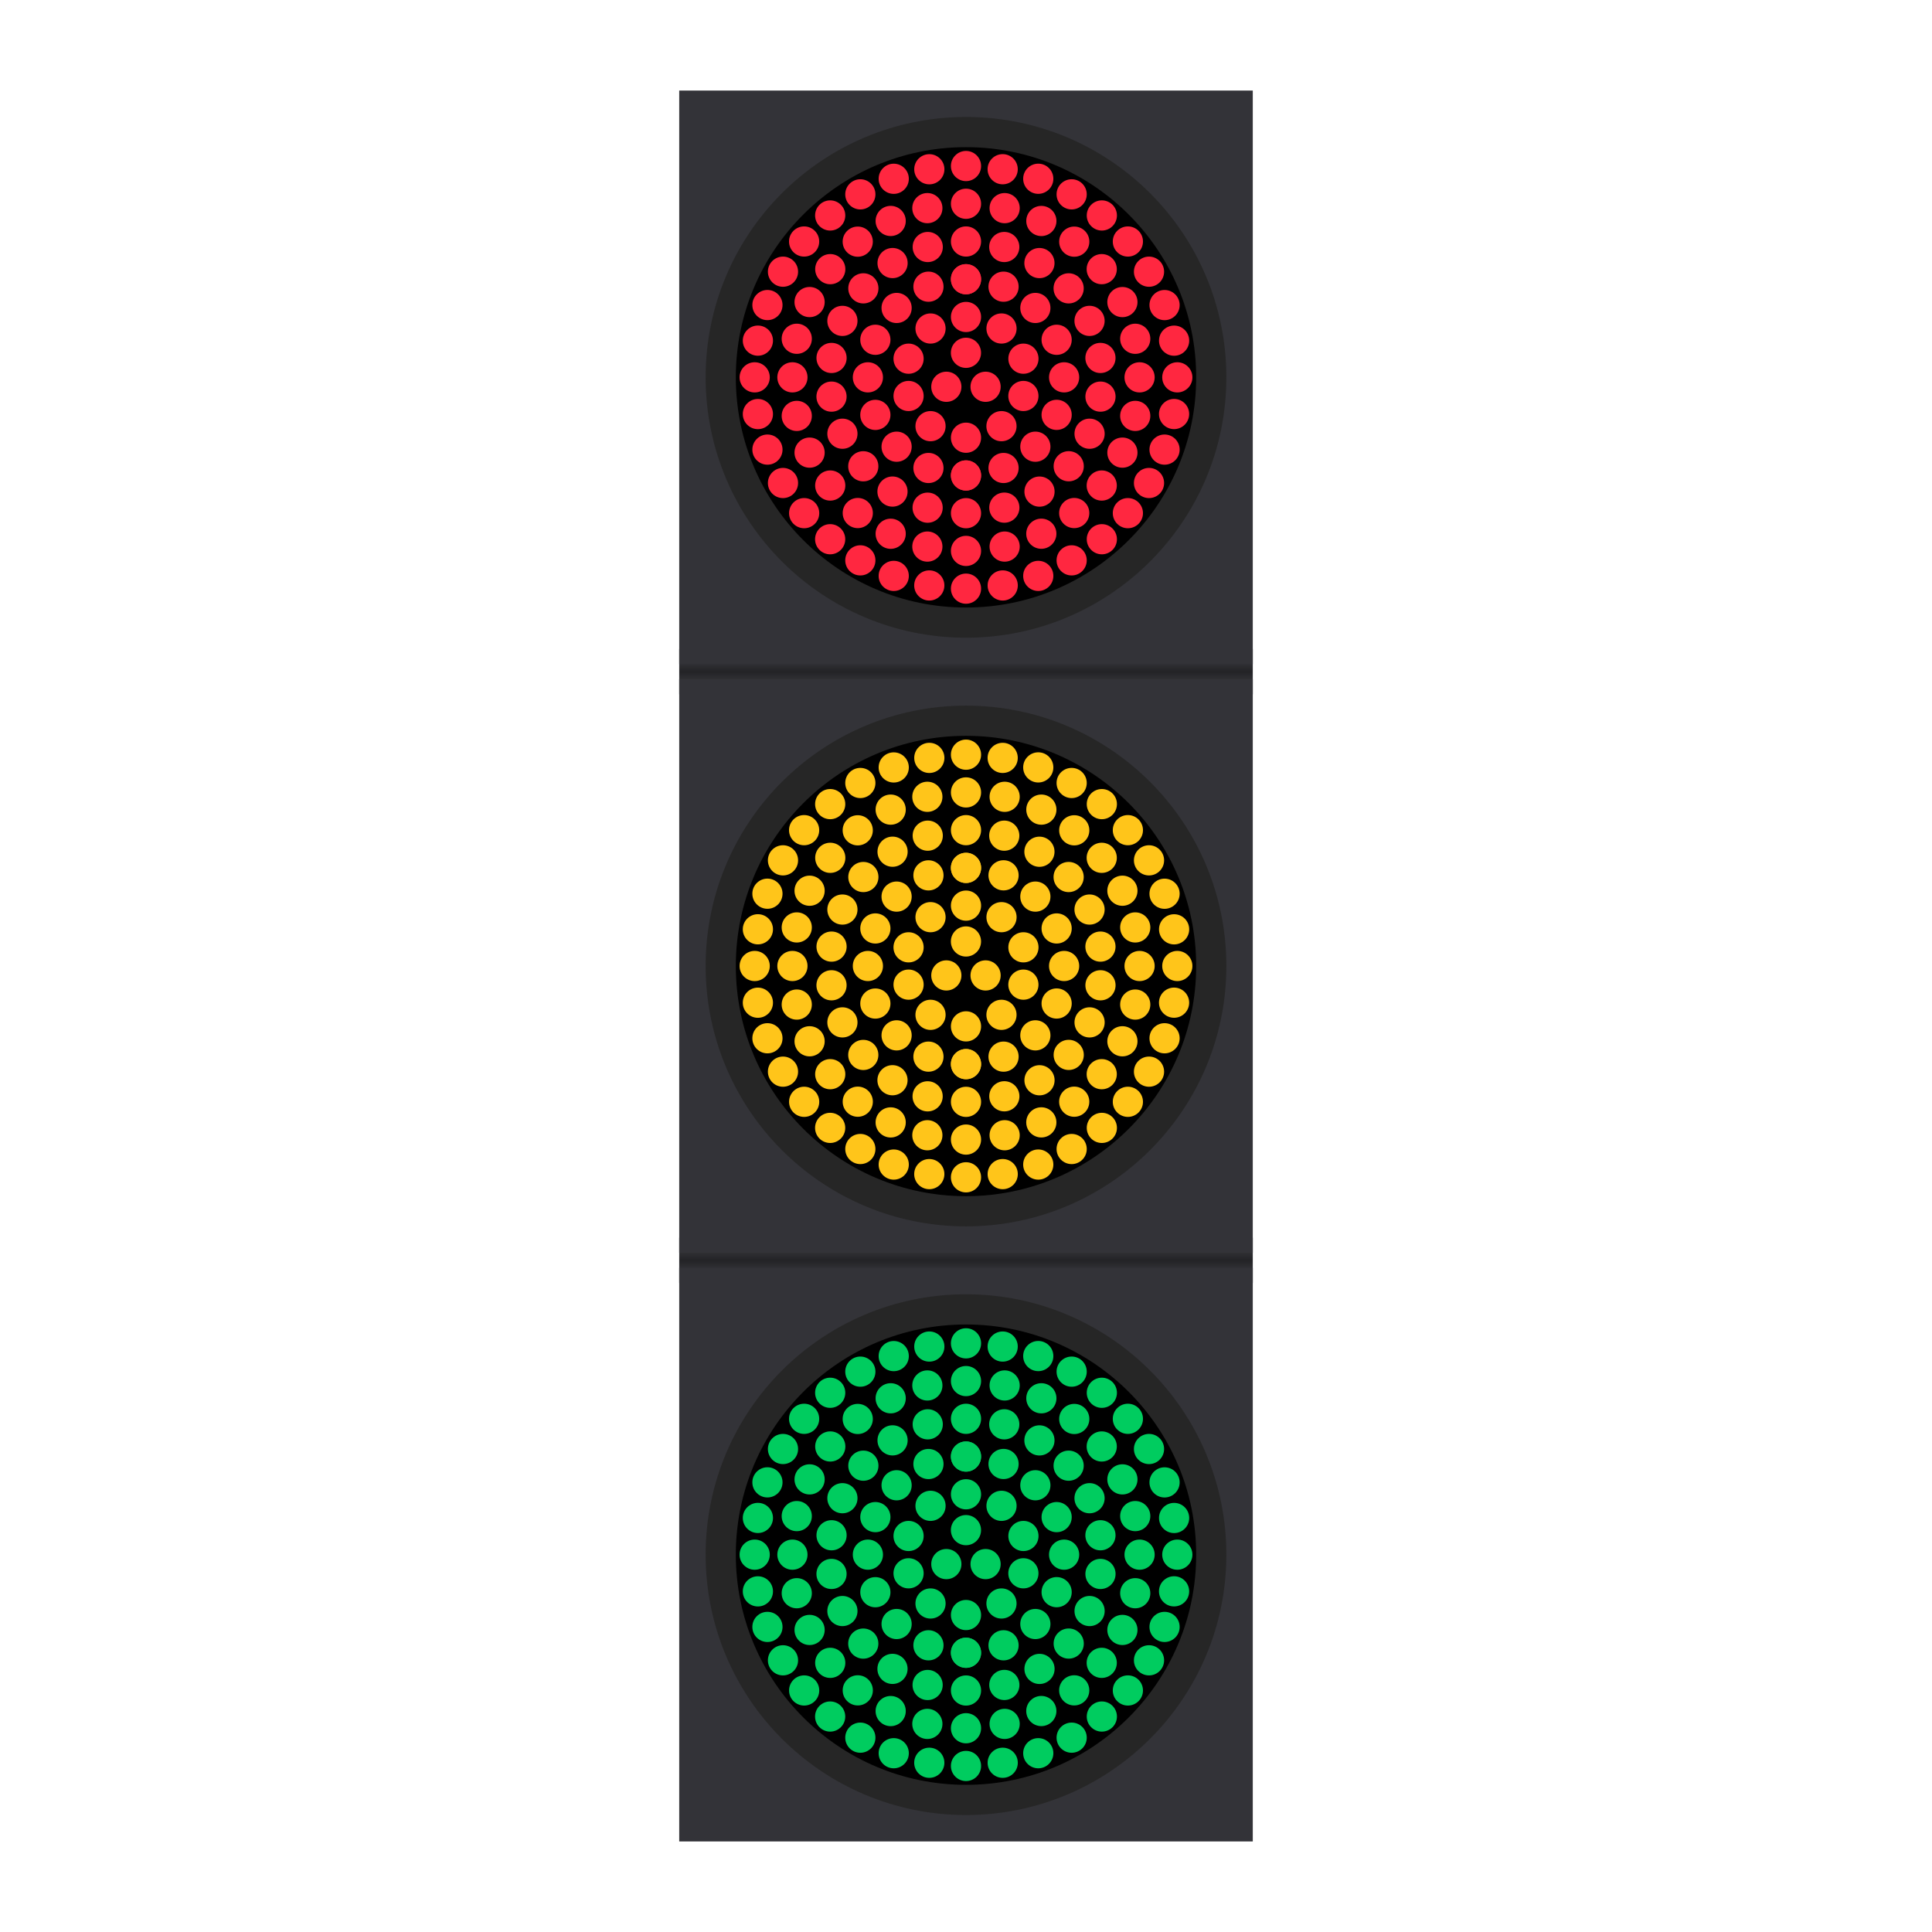 <?xml version="1.0" encoding="UTF-8"?>
<svg width="512" height="512" version="1.1" viewBox="0 0 512 512" xmlns="http://www.w3.org/2000/svg" xmlns:xlink="http://www.w3.org/1999/xlink">
  <defs>
    <linearGradient id="reference-gradient">
      <stop stop-color="#2f2f33" offset="0"/>
      <stop stop-color="#232326" offset="1"/>
    </linearGradient>
    <linearGradient id="gradient2" x1="612" x2="612" y1="168" y2="170" gradientTransform="translate(-352 8)" gradientUnits="userSpaceOnUse" spreadMethod="reflect" xlink:href="#reference-gradient"/>
    <linearGradient id="gradient3" x1="612" x2="612" y1="168" y2="170" gradientTransform="translate(-352 164)" gradientUnits="userSpaceOnUse" spreadMethod="reflect" xlink:href="#reference-gradient"/>
  </defs>
  <rect x="180" y="172" width="152" height="12" fill="url(#gradient2)"/>
  <rect x="180" y="328" width="152" height="12" fill="url(#gradient3)"/>
  <g fill="#333338">
    <rect x="180" y="336" width="152" height="152"/>
    <rect x="180" y="180" width="152" height="152"/>
    <rect x="180" y="024" width="152" height="152"/>
  </g>
  <g stroke="#262626" stroke-width="8">
    <circle cx="256" cy="100" r="65"/>
    <circle cx="256" cy="256" r="65"/>
    <circle cx="256" cy="412" r="65"/>
  </g>
  <g fill="#ff2740">
    <circle cx="255.99" cy="93.497" r="4"/>
    <circle cx="250.79" cy="102.5" r="4"/>
    <circle cx="261.19" cy="102.5" r="4"/>
    <circle cx="265.41" cy="87.056" r="4"/>
    <circle cx="271.22" cy="95.054" r="4"/>
    <circle cx="246.6" cy="112.94" r="4"/>
    <circle cx="256" cy="116" r="4"/>
    <circle cx="265.4" cy="112.94" r="4"/>
    <circle cx="271.21" cy="104.94" r="4"/>
    <circle cx="246.6" cy="87.06" r="4"/>
    <circle cx="240.78" cy="95.055" r="4"/>
    <circle cx="240.78" cy="104.94" r="4"/>
    <circle cx="256" cy="84" r="4"/>
    <circle cx="256" cy="74" r="4"/>
    <circle cx="265.95" cy="75.974" r="4"/>
    <circle cx="246.05" cy="75.976" r="4"/>
    <circle cx="237.61" cy="81.613" r="4"/>
    <circle cx="274.38" cy="81.613" r="4"/>
    <circle cx="256" cy="74" r="4"/>
    <circle cx="282" cy="100" r="4"/>
    <circle cx="230" cy="100" r="4"/>
    <circle cx="231.98" cy="90.045" r="4"/>
    <circle cx="280.02" cy="90.047" r="4"/>
    <circle cx="256" cy="126" r="4"/>
    <circle cx="265.95" cy="124.02" r="4"/>
    <circle cx="246.05" cy="124.02" r="4"/>
    <circle cx="237.61" cy="118.38" r="4"/>
    <circle cx="274.38" cy="118.38" r="4"/>
    <circle cx="256" cy="126" r="4"/>
    <circle cx="231.98" cy="109.95" r="4"/>
    <circle cx="280.02" cy="109.94" r="4"/>
    <circle cx="245.86" cy="65.46" r="4"/>
    <circle cx="266.14" cy="65.458" r="4"/>
    <circle cx="220.36" cy="105.11" r="4"/>
    <circle cx="236.54" cy="69.713" r="4"/>
    <circle cx="275.46" cy="69.717" r="4"/>
    <circle cx="223.25" cy="85.038" r="4"/>
    <circle cx="288.74" cy="85.036" r="4"/>
    <circle cx="283.2" cy="76.417" r="4"/>
    <circle cx="291.63" cy="94.861" r="4"/>
    <circle cx="220.37" cy="94.862" r="4"/>
    <circle cx="228.8" cy="76.417" r="4"/>
    <circle cx="228.78" cy="123.57" r="4"/>
    <circle cx="283.22" cy="123.56" r="4"/>
    <circle cx="288.75" cy="114.94" r="4"/>
    <circle cx="236.52" cy="130.27" r="4"/>
    <circle cx="275.48" cy="130.28" r="4"/>
    <circle cx="256" cy="64" r="4"/>
    <circle cx="223.25" cy="114.94" r="4"/>
    <circle cx="291.64" cy="105.11" r="4"/>
    <circle cx="245.83" cy="134.54" r="4"/>
    <circle cx="256" cy="136" r="4"/>
    <circle cx="266.16" cy="134.53" r="4"/>
    <circle cx="256" cy="54" r="4"/>
    <circle cx="245.76" cy="55.156" r="4"/>
    <circle cx="236.04" cy="58.555" r="4"/>
    <circle cx="266.24" cy="55.158" r="4"/>
    <circle cx="284.69" cy="64.041" r="4"/>
    <circle cx="220.03" cy="71.328" r="4"/>
    <circle cx="291.97" cy="71.327" r="4"/>
    <circle cx="227.31" cy="64.042" r="4"/>
    <circle cx="275.97" cy="58.562" r="4"/>
    <circle cx="214.55" cy="80.048" r="4"/>
    <circle cx="297.45" cy="80.053" r="4"/>
    <circle cx="300.85" cy="89.781" r="4"/>
    <circle cx="210" cy="100" r="4"/>
    <circle cx="302" cy="100" r="4"/>
    <circle cx="211.15" cy="89.778" r="4"/>
    <circle cx="256" cy="146" r="4"/>
    <circle cx="245.76" cy="144.85" r="4"/>
    <circle cx="236.04" cy="141.45" r="4"/>
    <circle cx="266.24" cy="144.85" r="4"/>
    <circle cx="284.68" cy="135.96" r="4"/>
    <circle cx="220.02" cy="128.67" r="4"/>
    <circle cx="291.97" cy="128.67" r="4"/>
    <circle cx="227.32" cy="135.96" r="4"/>
    <circle cx="275.96" cy="141.44" r="4"/>
    <circle cx="214.55" cy="119.95" r="4"/>
    <circle cx="297.45" cy="119.95" r="4"/>
    <circle cx="300.85" cy="110.22" r="4"/>
    <circle cx="211.15" cy="110.22" r="4"/>
    <circle cx="256" cy="44" r="4"/>
    <circle cx="265.72" cy="44.847" r="4"/>
    <circle cx="246.28" cy="44.854" r="4"/>
    <circle cx="275.15" cy="47.373" r="4"/>
    <circle cx="236.85" cy="47.38" r="4"/>
    <circle cx="228" cy="51.505" r="4"/>
    <circle cx="284" cy="51.503" r="4"/>
    <circle cx="292" cy="57.099" r="4"/>
    <circle cx="213.1" cy="64.001" r="4"/>
    <circle cx="298.9" cy="64.003" r="4"/>
    <circle cx="207.5" cy="72" r="4"/>
    <circle cx="308.62" cy="80.849" r="4"/>
    <circle cx="203.38" cy="80.842" r="4"/>
    <circle cx="304.5" cy="72.001" r="4"/>
    <circle cx="220.01" cy="57.1" r="4"/>
    <circle cx="200.85" cy="90.273" r="4"/>
    <circle cx="200" cy="100" r="4"/>
    <circle cx="311.15" cy="90.279" r="4"/>
    <circle cx="312" cy="100" r="4"/>
    <circle cx="256" cy="156" r="4"/>
    <circle cx="265.73" cy="155.15" r="4"/>
    <circle cx="246.27" cy="155.15" r="4"/>
    <circle cx="275.15" cy="152.62" r="4"/>
    <circle cx="236.85" cy="152.62" r="4"/>
    <circle cx="228" cy="148.5" r="4"/>
    <circle cx="284" cy="148.5" r="4"/>
    <circle cx="292" cy="142.9" r="4"/>
    <circle cx="213.11" cy="135.99" r="4"/>
    <circle cx="298.9" cy="135.99" r="4"/>
    <circle cx="207.5" cy="128" r="4"/>
    <circle cx="308.62" cy="119.15" r="4"/>
    <circle cx="203.38" cy="119.15" r="4"/>
    <circle cx="304.5" cy="128" r="4"/>
    <circle cx="220" cy="142.9" r="4"/>
    <circle cx="200.85" cy="109.73" r="4"/>
    <circle cx="311.14" cy="109.72" r="4"/>
  </g>
  <g fill="#ffc51a">
    <circle cx="255.99" cy="249.5" r="4"/>
    <circle cx="250.79" cy="258.5" r="4"/>
    <circle cx="261.19" cy="258.5" r="4"/>
    <circle cx="265.41" cy="243.06" r="4"/>
    <circle cx="271.22" cy="251.05" r="4"/>
    <circle cx="246.6" cy="268.94" r="4"/>
    <circle cx="256" cy="272" r="4"/>
    <circle cx="265.4" cy="268.94" r="4"/>
    <circle cx="271.21" cy="260.94" r="4"/>
    <circle cx="246.6" cy="243.06" r="4"/>
    <circle cx="240.78" cy="251.05" r="4"/>
    <circle cx="240.78" cy="260.94" r="4"/>
    <circle cx="256" cy="240" r="4"/>
    <circle cx="256" cy="230" r="4"/>
    <circle cx="265.95" cy="231.97" r="4"/>
    <circle cx="246.05" cy="231.98" r="4"/>
    <circle cx="237.61" cy="237.61" r="4"/>
    <circle cx="274.38" cy="237.61" r="4"/>
    <circle cx="256" cy="230" r="4"/>
    <circle cx="282" cy="256" r="4"/>
    <circle cx="230" cy="256" r="4"/>
    <circle cx="231.98" cy="246.05" r="4"/>
    <circle cx="280.02" cy="246.05" r="4"/>
    <circle cx="256" cy="282" r="4"/>
    <circle cx="265.95" cy="280.02" r="4"/>
    <circle cx="246.05" cy="280.02" r="4"/>
    <circle cx="237.61" cy="274.38" r="4"/>
    <circle cx="274.38" cy="274.38" r="4"/>
    <circle cx="256" cy="282" r="4"/>
    <circle cx="231.98" cy="265.95" r="4"/>
    <circle cx="280.02" cy="265.94" r="4"/>
    <circle cx="245.86" cy="221.46" r="4"/>
    <circle cx="266.14" cy="221.46" r="4"/>
    <circle cx="220.36" cy="261.11" r="4"/>
    <circle cx="236.54" cy="225.71" r="4"/>
    <circle cx="275.46" cy="225.72" r="4"/>
    <circle cx="223.25" cy="241.04" r="4"/>
    <circle cx="288.74" cy="241.04" r="4"/>
    <circle cx="283.2" cy="232.42" r="4"/>
    <circle cx="291.63" cy="250.86" r="4"/>
    <circle cx="220.37" cy="250.86" r="4"/>
    <circle cx="228.8" cy="232.42" r="4"/>
    <circle cx="228.78" cy="279.57" r="4"/>
    <circle cx="283.22" cy="279.56" r="4"/>
    <circle cx="288.75" cy="270.94" r="4"/>
    <circle cx="236.52" cy="286.27" r="4"/>
    <circle cx="275.48" cy="286.28" r="4"/>
    <circle cx="256" cy="220" r="4"/>
    <circle cx="223.25" cy="270.94" r="4"/>
    <circle cx="291.64" cy="261.11" r="4"/>
    <circle cx="245.83" cy="290.54" r="4"/>
    <circle cx="256" cy="292" r="4"/>
    <circle cx="266.16" cy="290.53" r="4"/>
    <circle cx="256" cy="210" r="4"/>
    <circle cx="245.76" cy="211.16" r="4"/>
    <circle cx="236.04" cy="214.56" r="4"/>
    <circle cx="266.24" cy="211.16" r="4"/>
    <circle cx="284.69" cy="220.04" r="4"/>
    <circle cx="220.03" cy="227.33" r="4"/>
    <circle cx="291.97" cy="227.33" r="4"/>
    <circle cx="227.31" cy="220.04" r="4"/>
    <circle cx="275.97" cy="214.56" r="4"/>
    <circle cx="214.55" cy="236.05" r="4"/>
    <circle cx="297.45" cy="236.05" r="4"/>
    <circle cx="300.85" cy="245.78" r="4"/>
    <circle cx="210" cy="256" r="4"/>
    <circle cx="302" cy="256" r="4"/>
    <circle cx="211.15" cy="245.78" r="4"/>
    <circle cx="256" cy="302" r="4"/>
    <circle cx="245.76" cy="300.85" r="4"/>
    <circle cx="236.04" cy="297.45" r="4"/>
    <circle cx="266.24" cy="300.85" r="4"/>
    <circle cx="284.68" cy="291.96" r="4"/>
    <circle cx="220.02" cy="284.67" r="4"/>
    <circle cx="291.97" cy="284.67" r="4"/>
    <circle cx="227.32" cy="291.96" r="4"/>
    <circle cx="275.96" cy="297.44" r="4"/>
    <circle cx="214.55" cy="275.95" r="4"/>
    <circle cx="297.45" cy="275.95" r="4"/>
    <circle cx="300.85" cy="266.22" r="4"/>
    <circle cx="211.15" cy="266.22" r="4"/>
    <circle cx="256" cy="200" r="4"/>
    <circle cx="265.72" cy="200.85" r="4"/>
    <circle cx="246.28" cy="200.85" r="4"/>
    <circle cx="275.15" cy="203.37" r="4"/>
    <circle cx="236.85" cy="203.38" r="4"/>
    <circle cx="228" cy="207.5" r="4"/>
    <circle cx="284" cy="207.5" r="4"/>
    <circle cx="292" cy="213.1" r="4"/>
    <circle cx="213.1" cy="220" r="4"/>
    <circle cx="298.9" cy="220" r="4"/>
    <circle cx="207.5" cy="228" r="4"/>
    <circle cx="308.62" cy="236.85" r="4"/>
    <circle cx="203.38" cy="236.84" r="4"/>
    <circle cx="304.5" cy="228" r="4"/>
    <circle cx="220.01" cy="213.1" r="4"/>
    <circle cx="200.85" cy="246.27" r="4"/>
    <circle cx="200" cy="256" r="4"/>
    <circle cx="311.15" cy="246.28" r="4"/>
    <circle cx="312" cy="256" r="4"/>
    <circle cx="256" cy="312" r="4"/>
    <circle cx="265.73" cy="311.15" r="4"/>
    <circle cx="246.27" cy="311.15" r="4"/>
    <circle cx="275.15" cy="308.62" r="4"/>
    <circle cx="236.85" cy="308.62" r="4"/>
    <circle cx="228" cy="304.5" r="4"/>
    <circle cx="284" cy="304.5" r="4"/>
    <circle cx="292" cy="298.9" r="4"/>
    <circle cx="213.11" cy="291.99" r="4"/>
    <circle cx="298.9" cy="291.99" r="4"/>
    <circle cx="207.5" cy="284" r="4"/>
    <circle cx="308.62" cy="275.15" r="4"/>
    <circle cx="203.38" cy="275.15" r="4"/>
    <circle cx="304.5" cy="284" r="4"/>
    <circle cx="220" cy="298.9" r="4"/>
    <circle cx="200.85" cy="265.73" r="4"/>
    <circle cx="311.14" cy="265.72" r="4"/>
  </g>
  <g fill="#00cc5f">
    <circle cx="261.19" cy="414.5" r="4"/>
    <circle cx="255.99" cy="405.5" r="4"/>
    <circle cx="250.79" cy="414.5" r="4"/>
    <circle cx="265.41" cy="399.06" r="4"/>
    <circle cx="271.22" cy="407.05" r="4"/>
    <circle cx="246.6" cy="424.94" r="4"/>
    <circle cx="256" cy="428" r="4"/>
    <circle cx="265.4" cy="424.94" r="4"/>
    <circle cx="271.21" cy="416.94" r="4"/>
    <circle cx="246.6" cy="399.06" r="4"/>
    <circle cx="240.78" cy="407.05" r="4"/>
    <circle cx="240.78" cy="416.94" r="4"/>
    <circle cx="256" cy="396" r="4"/>
    <circle cx="256" cy="386" r="4"/>
    <circle cx="265.95" cy="387.97" r="4"/>
    <circle cx="246.05" cy="387.98" r="4"/>
    <circle cx="237.61" cy="393.61" r="4"/>
    <circle cx="274.38" cy="393.61" r="4"/>
    <circle cx="256" cy="386" r="4"/>
    <circle cx="282" cy="412" r="4"/>
    <circle cx="230" cy="412" r="4"/>
    <circle cx="231.98" cy="402.05" r="4"/>
    <circle cx="280.02" cy="402.05" r="4"/>
    <circle cx="256" cy="438" r="4"/>
    <circle cx="265.95" cy="436.02" r="4"/>
    <circle cx="246.05" cy="436.02" r="4"/>
    <circle cx="237.61" cy="430.38" r="4"/>
    <circle cx="274.38" cy="430.38" r="4"/>
    <circle cx="256" cy="438" r="4"/>
    <circle cx="231.98" cy="421.95" r="4"/>
    <circle cx="280.02" cy="421.94" r="4"/>
    <circle cx="245.86" cy="377.46" r="4"/>
    <circle cx="266.14" cy="377.46" r="4"/>
    <circle cx="220.36" cy="417.11" r="4"/>
    <circle cx="236.54" cy="381.71" r="4"/>
    <circle cx="275.46" cy="381.72" r="4"/>
    <circle cx="223.25" cy="397.04" r="4"/>
    <circle cx="288.74" cy="397.04" r="4"/>
    <circle cx="283.2" cy="388.42" r="4"/>
    <circle cx="291.63" cy="406.86" r="4"/>
    <circle cx="220.37" cy="406.86" r="4"/>
    <circle cx="228.8" cy="388.42" r="4"/>
    <circle cx="228.78" cy="435.57" r="4"/>
    <circle cx="283.22" cy="435.56" r="4"/>
    <circle cx="288.75" cy="426.94" r="4"/>
    <circle cx="236.52" cy="442.27" r="4"/>
    <circle cx="275.48" cy="442.28" r="4"/>
    <circle cx="256" cy="376" r="4"/>
    <circle cx="223.25" cy="426.94" r="4"/>
    <circle cx="291.64" cy="417.11" r="4"/>
    <circle cx="245.83" cy="446.54" r="4"/>
    <circle cx="256" cy="448" r="4"/>
    <circle cx="266.16" cy="446.53" r="4"/>
    <circle cx="256" cy="366" r="4"/>
    <circle cx="245.76" cy="367.16" r="4"/>
    <circle cx="236.04" cy="370.56" r="4"/>
    <circle cx="266.24" cy="367.16" r="4"/>
    <circle cx="284.69" cy="376.04" r="4"/>
    <circle cx="220.03" cy="383.33" r="4"/>
    <circle cx="291.97" cy="383.33" r="4"/>
    <circle cx="227.31" cy="376.04" r="4"/>
    <circle cx="275.97" cy="370.56" r="4"/>
    <circle cx="214.55" cy="392.05" r="4"/>
    <circle cx="297.45" cy="392.05" r="4"/>
    <circle cx="300.85" cy="401.78" r="4"/>
    <circle cx="210" cy="412" r="4"/>
    <circle cx="302" cy="412" r="4"/>
    <circle cx="211.15" cy="401.78" r="4"/>
    <circle cx="256" cy="458" r="4"/>
    <circle cx="245.76" cy="456.85" r="4"/>
    <circle cx="236.04" cy="453.45" r="4"/>
    <circle cx="266.24" cy="456.85" r="4"/>
    <circle cx="284.68" cy="447.96" r="4"/>
    <circle cx="220.02" cy="440.67" r="4"/>
    <circle cx="291.97" cy="440.67" r="4"/>
    <circle cx="227.32" cy="447.96" r="4"/>
    <circle cx="275.96" cy="453.44" r="4"/>
    <circle cx="214.55" cy="431.95" r="4"/>
    <circle cx="297.45" cy="431.95" r="4"/>
    <circle cx="300.85" cy="422.22" r="4"/>
    <circle cx="211.15" cy="422.22" r="4"/>
    <circle cx="256" cy="356" r="4"/>
    <circle cx="265.72" cy="356.85" r="4"/>
    <circle cx="246.28" cy="356.85" r="4"/>
    <circle cx="275.15" cy="359.37" r="4"/>
    <circle cx="236.85" cy="359.38" r="4"/>
    <circle cx="228" cy="363.5" r="4"/>
    <circle cx="284" cy="363.5" r="4"/>
    <circle cx="292" cy="369.1" r="4"/>
    <circle cx="213.1" cy="376" r="4"/>
    <circle cx="298.9" cy="376" r="4"/>
    <circle cx="207.5" cy="384" r="4"/>
    <circle cx="308.62" cy="392.85" r="4"/>
    <circle cx="203.38" cy="392.84" r="4"/>
    <circle cx="304.5" cy="384" r="4"/>
    <circle cx="220.01" cy="369.1" r="4"/>
    <circle cx="200.85" cy="402.27" r="4"/>
    <circle cx="200" cy="412" r="4"/>
    <circle cx="311.15" cy="402.28" r="4"/>
    <circle cx="312" cy="412" r="4"/>
    <circle cx="256" cy="468" r="4"/>
    <circle cx="265.73" cy="467.15" r="4"/>
    <circle cx="246.27" cy="467.15" r="4"/>
    <circle cx="275.15" cy="464.62" r="4"/>
    <circle cx="236.85" cy="464.62" r="4"/>
    <circle cx="228" cy="460.5" r="4"/>
    <circle cx="284" cy="460.5" r="4"/>
    <circle cx="292" cy="454.9" r="4"/>
    <circle cx="213.11" cy="447.99" r="4"/>
    <circle cx="298.9" cy="447.99" r="4"/>
    <circle cx="207.5" cy="440" r="4"/>
    <circle cx="308.62" cy="431.15" r="4"/>
    <circle cx="203.38" cy="431.15" r="4"/>
    <circle cx="304.5" cy="440" r="4"/>
    <circle cx="220" cy="454.9" r="4"/>
    <circle cx="200.85" cy="421.73" r="4"/>
    <circle cx="311.14" cy="421.72" r="4"/>
  </g>
</svg>
